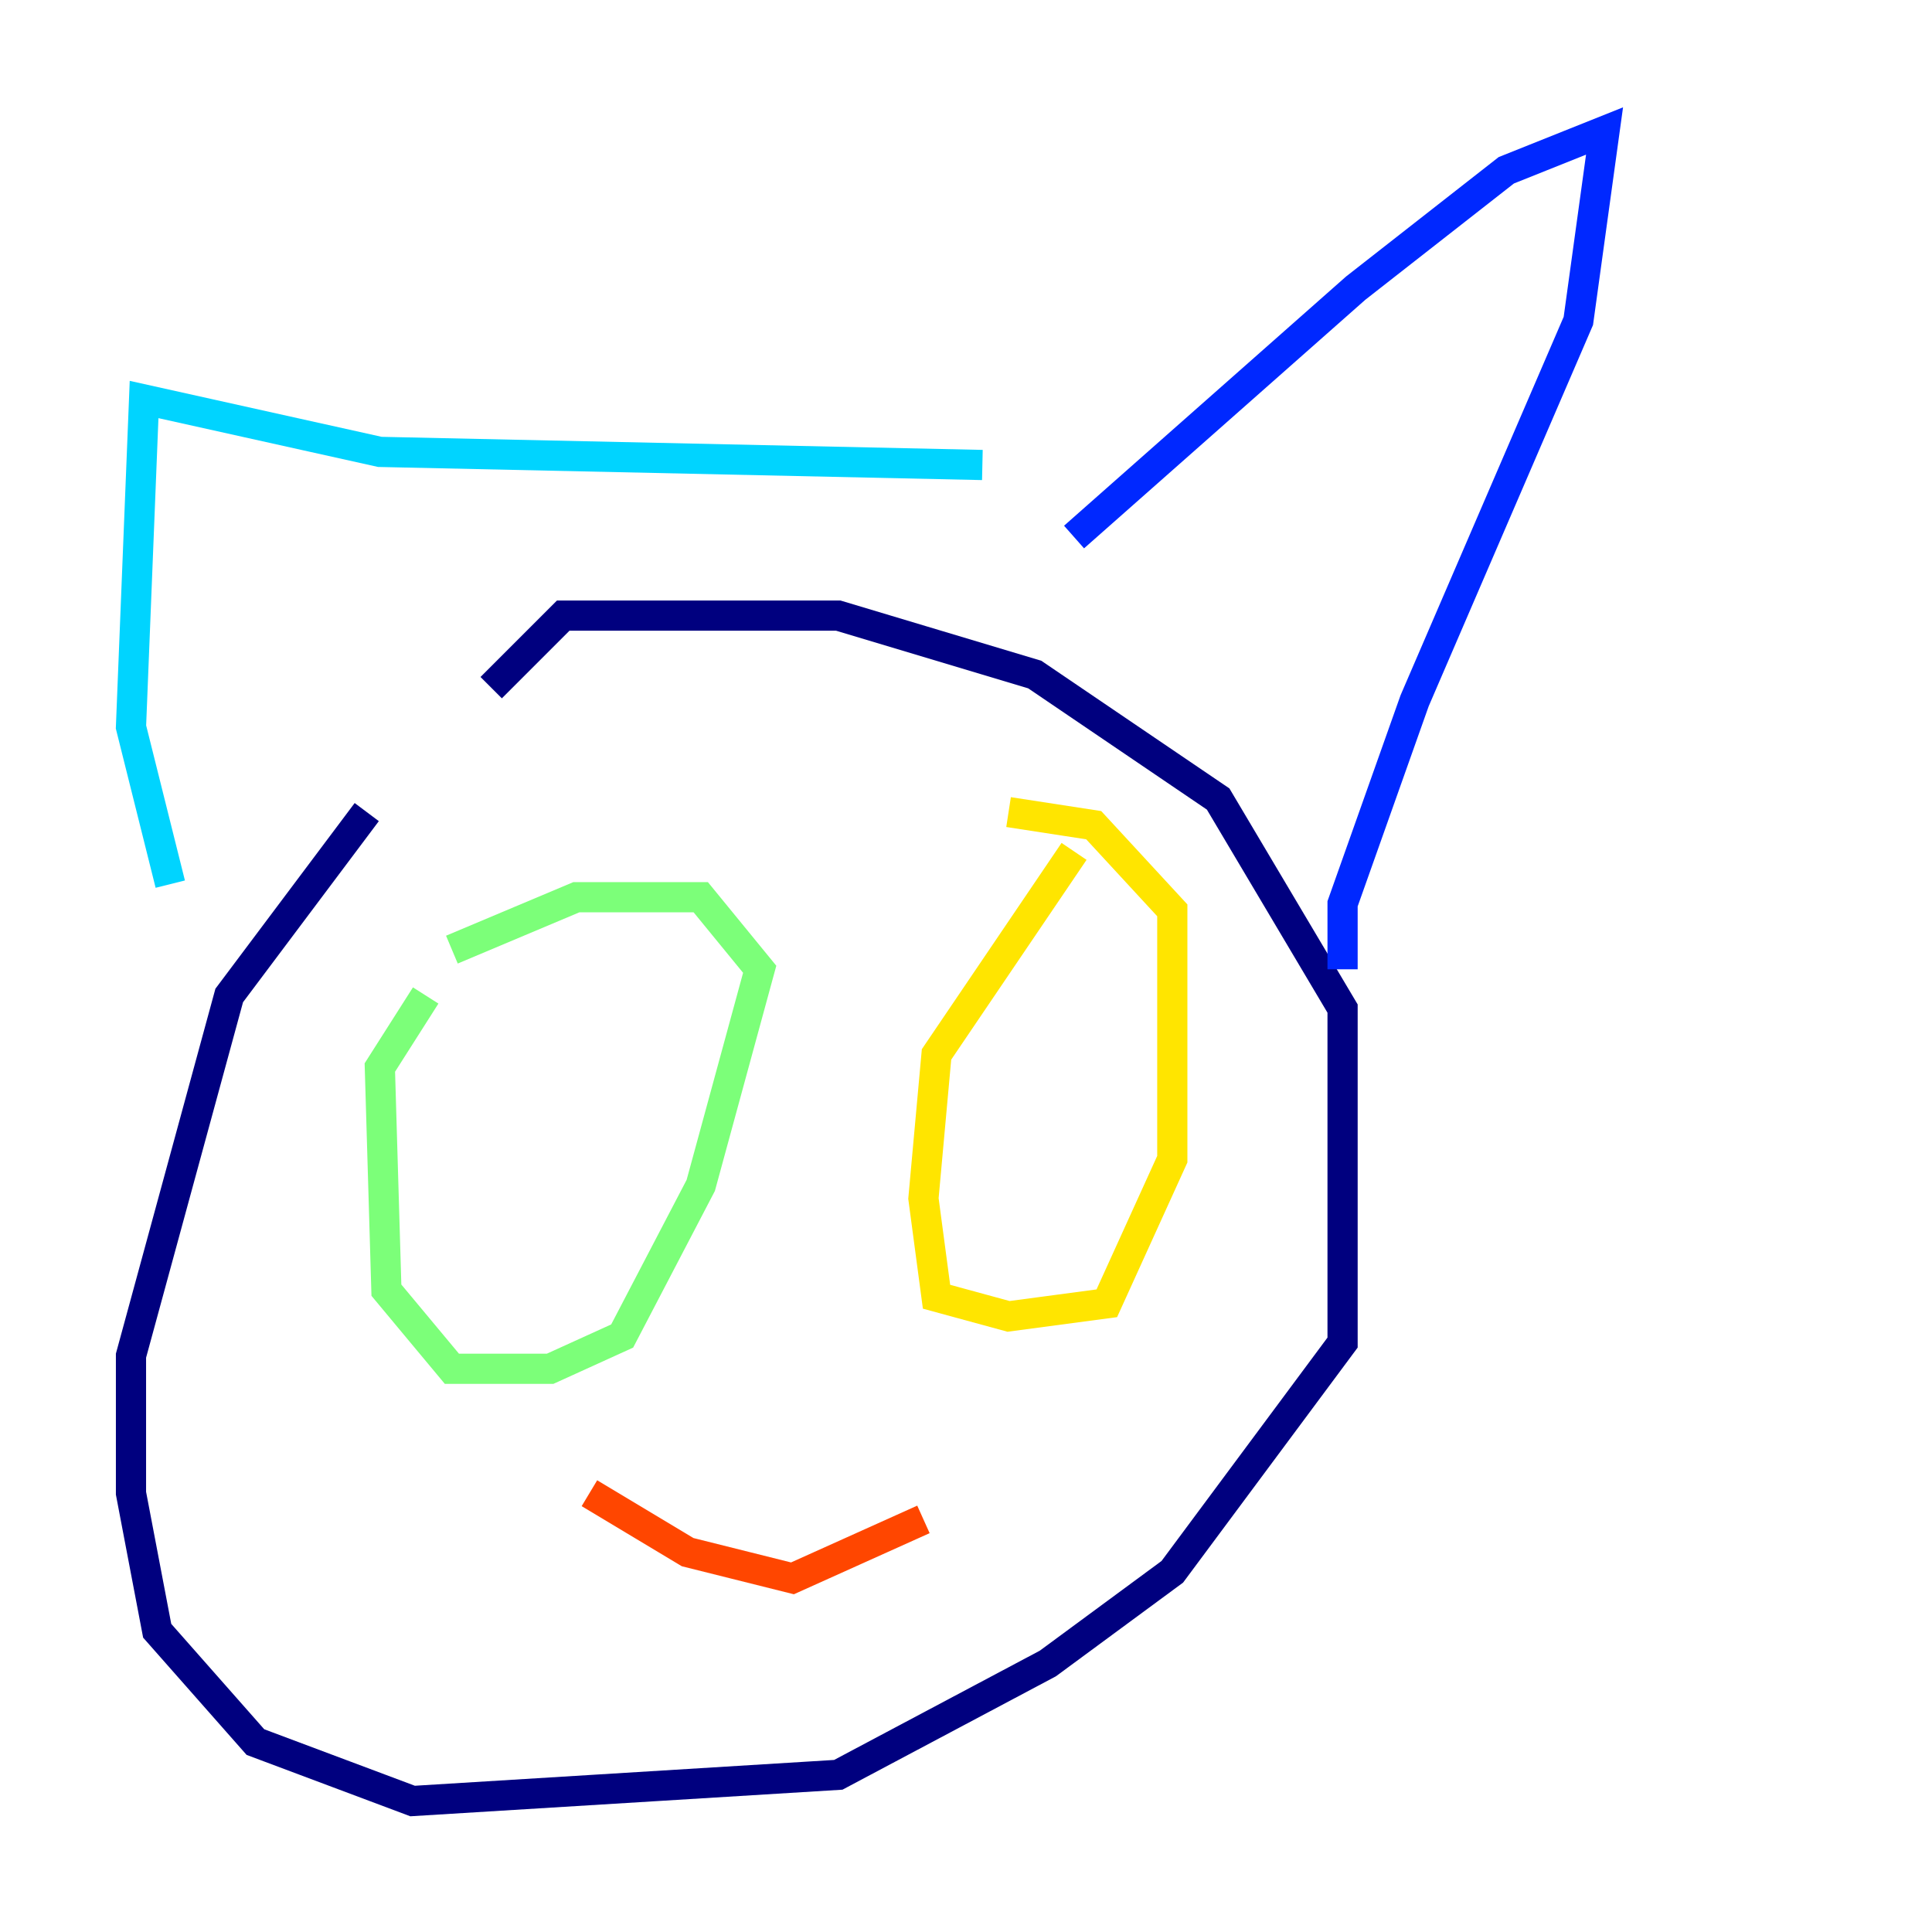 <?xml version="1.0" encoding="utf-8" ?>
<svg baseProfile="tiny" height="128" version="1.2" viewBox="0,0,128,128" width="128" xmlns="http://www.w3.org/2000/svg" xmlns:ev="http://www.w3.org/2001/xml-events" xmlns:xlink="http://www.w3.org/1999/xlink"><defs /><polyline fill="none" points="24.298,53.803 15.186,65.953 8.678,89.817 8.678,98.929 10.414,108.041 16.922,115.417 27.336,119.322 55.539,117.586 69.424,110.21 77.668,104.136 88.949,88.949 88.949,66.82 80.705,52.936 68.556,44.691 55.539,40.786 37.315,40.786 32.542,45.559" stroke="#00007f" stroke-width="2" /><polyline fill="none" points="71.159,35.58 89.817,19.091 99.797,11.281 106.305,8.678 104.57,21.261 93.722,46.427 88.949,59.878 88.949,64.217" stroke="#0028ff" stroke-width="2" /><polyline fill="none" points="65.085,30.807 25.166,29.939 9.546,26.468 8.678,48.163 11.281,58.576" stroke="#00d4ff" stroke-width="2" /><polyline fill="none" points="28.203,65.953 25.166,70.725 25.6,85.478 29.939,90.685 36.447,90.685 41.22,88.515 46.427,78.536 50.332,64.217 46.427,59.444 38.183,59.444 29.939,62.915" stroke="#7cff79" stroke-width="2" /><polyline fill="none" points="71.159,56.407 62.047,69.858 61.18,79.403 62.047,85.912 66.82,87.214 73.329,86.346 77.668,76.8 77.668,60.312 72.461,54.671 66.82,53.803" stroke="#ffe500" stroke-width="2" /><polyline fill="none" points="39.051,98.929 45.559,102.834 52.502,104.57 61.18,100.664" stroke="#ff4600" stroke-width="2" /><polyline fill="none" points="35.58,67.688 35.58,67.688" stroke="#7f0000" stroke-width="2" /></svg>